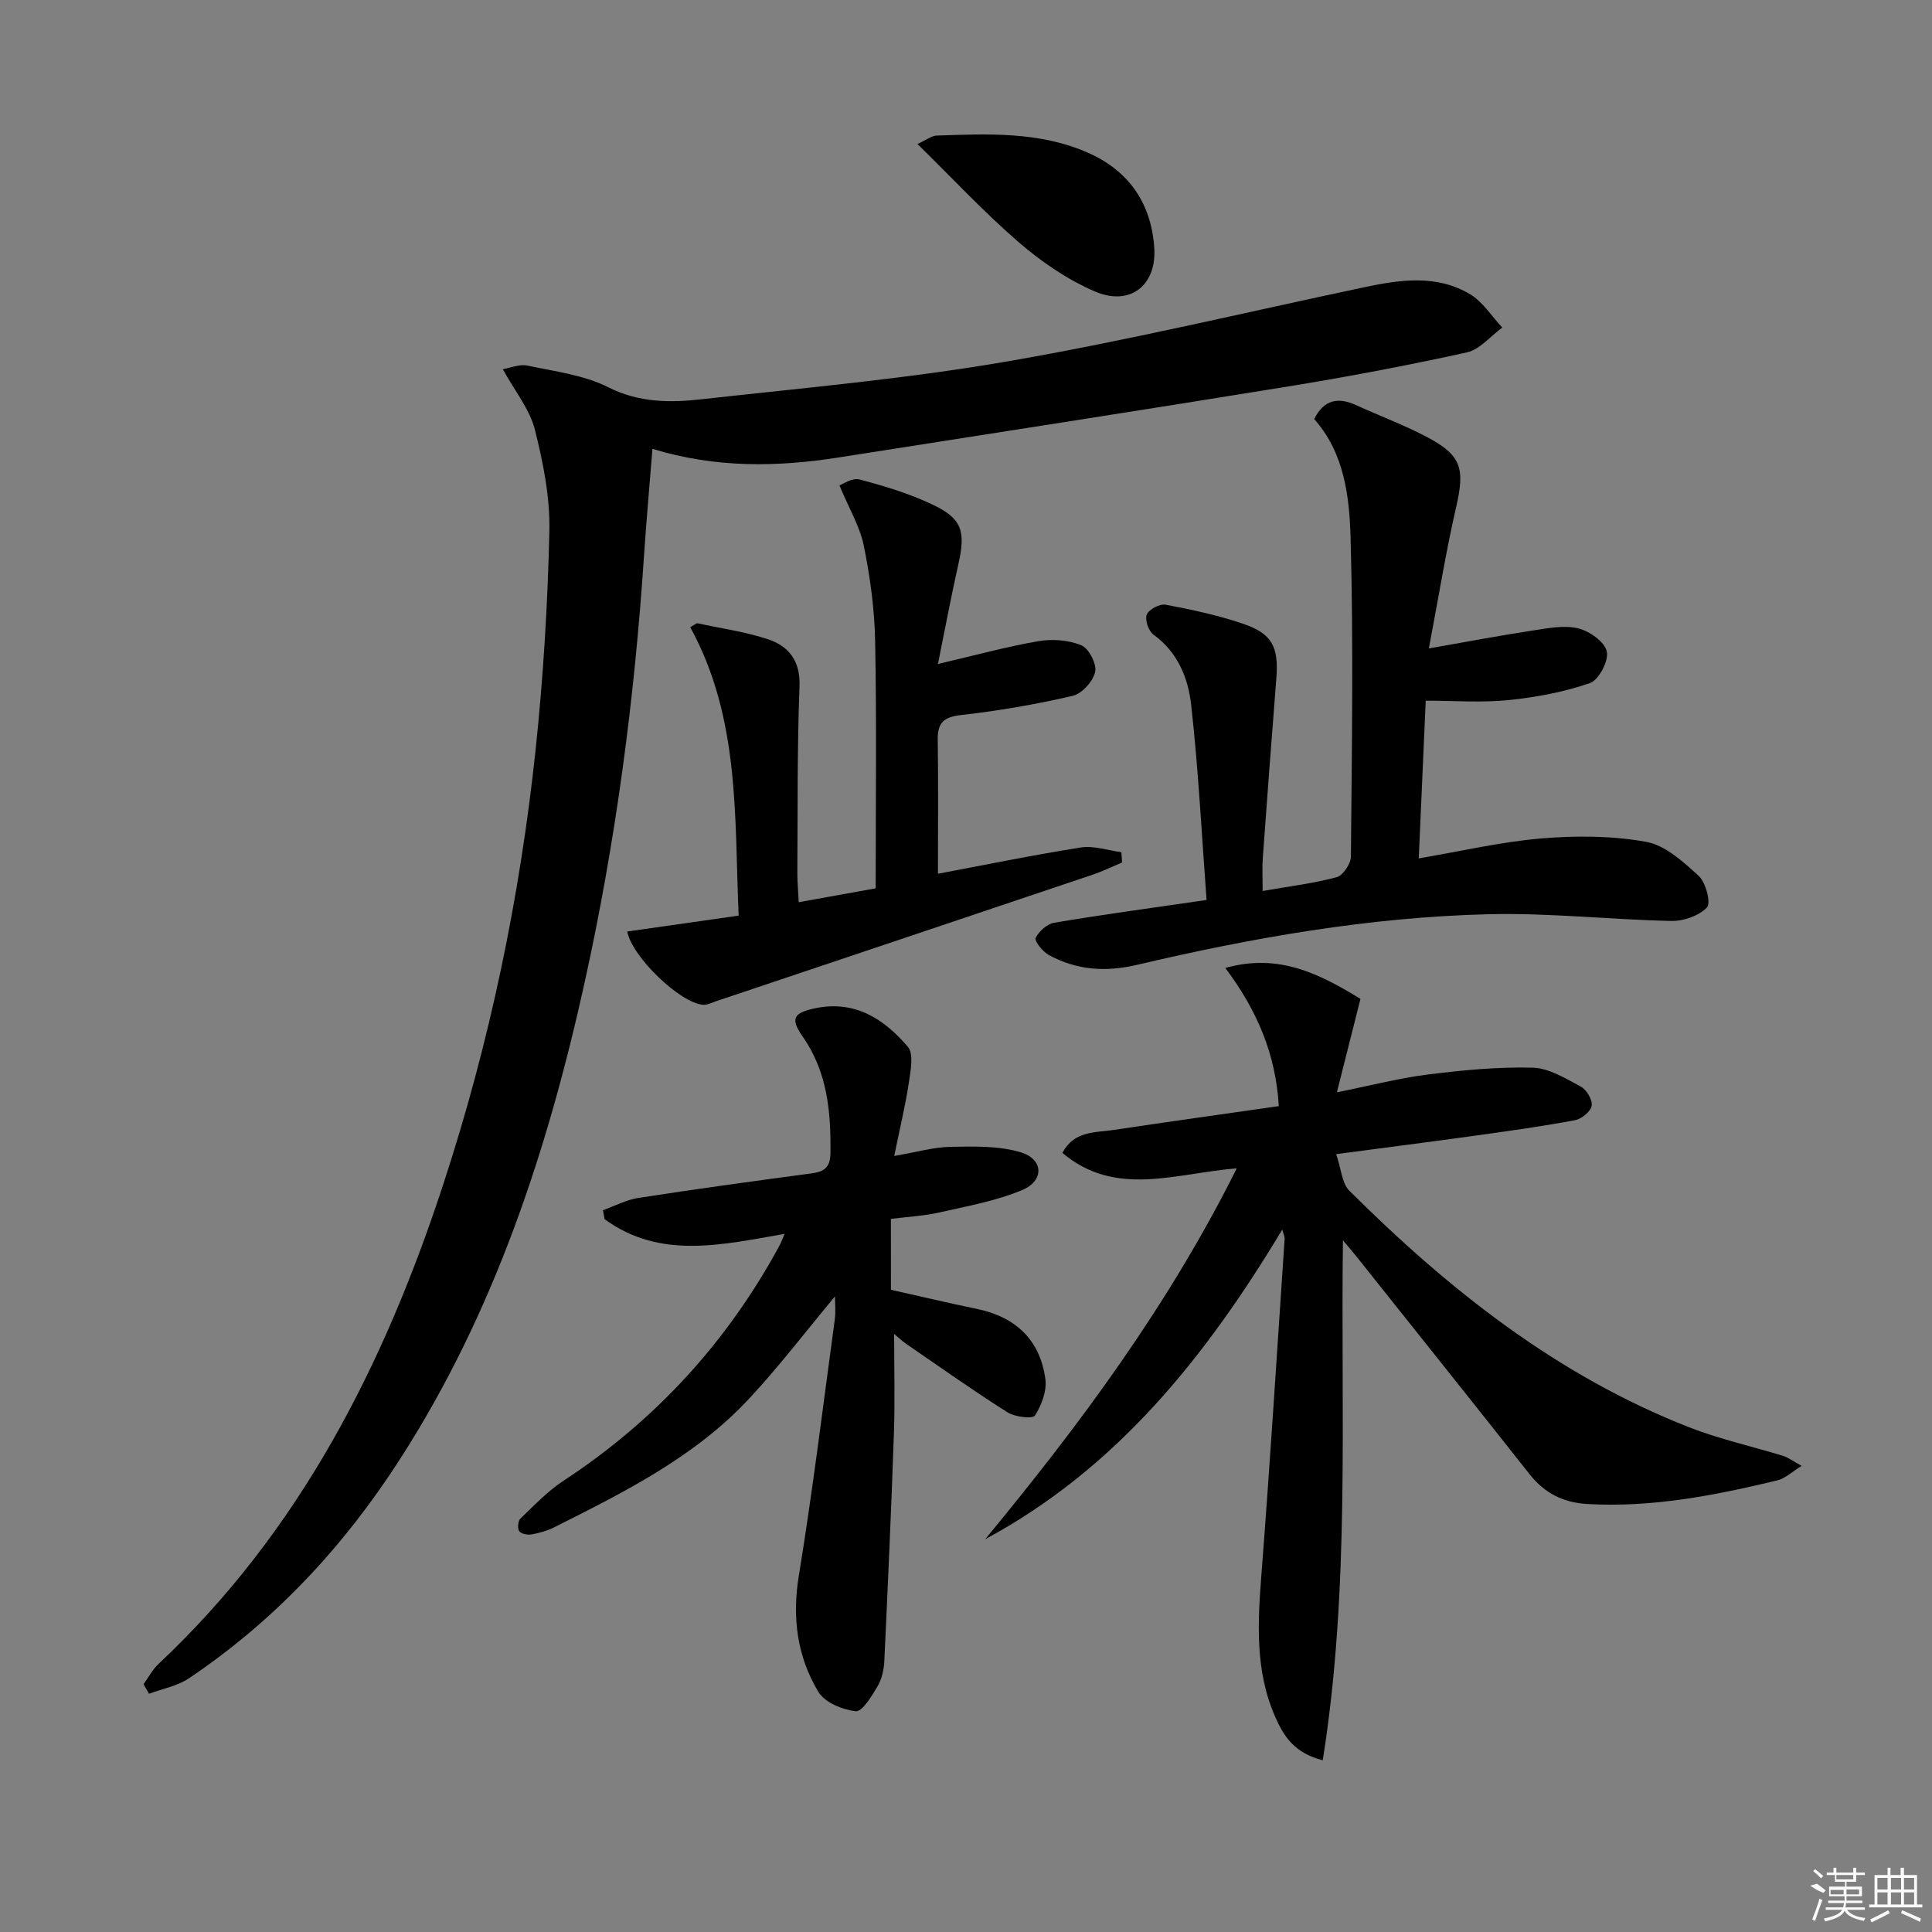 <svg enable-background="new 0 0 400 400" viewBox="0 0 400 400" xmlns="http://www.w3.org/2000/svg"><rect x="0" y="0" width="400" height="400" fill="#808080" stroke="none"/><path d="m29.72 348.69c1.03-1.41 1.86-3.03 3.11-4.2 29.23-27.43 46.7-61.87 58.96-99.34 9.59-29.27 15.85-59.31 19.1-89.91 1.59-15.02 2.51-30.15 2.85-45.25.16-7.02-1.28-14.22-3.01-21.08-1.05-4.14-4.05-7.79-6.63-12.48 1.63-.27 3.48-1.09 5.09-.74 5.66 1.21 11.68 1.93 16.74 4.48 6.41 3.24 12.83 3.22 19.35 2.49 21.12-2.35 42.34-4.22 63.25-7.83 24.82-4.28 49.36-10.17 74.02-15.38 7.41-1.57 14.91-2.63 21.77 1.44 2.67 1.58 4.5 4.58 6.71 6.93-2.43 1.77-4.64 4.54-7.33 5.14-12.29 2.71-24.68 5.05-37.1 7.07-30.94 5.02-61.92 9.81-92.89 14.67-12.76 2-25.47 2.25-38.63-1.77-.61 7.71-1.28 15.11-1.77 22.51-1.97 29.56-5.85 58.86-12.23 87.79-7.7 34.91-18.76 68.57-38.29 98.91-11.57 17.99-25.88 33.39-43.7 45.35-2.39 1.6-5.48 2.15-8.24 3.19-.39-.67-.76-1.33-1.13-1.99z"/><path d="m373.01 303.5c-2.11 1.29-3.44 2.62-5.01 2.99-12.93 3.11-25.92 5.67-39.36 4.9-4.99-.29-8.84-2.23-11.94-6.15-11.96-15.15-24.02-30.22-36.04-45.32-.71-.9-1.47-1.75-2.62-3.12-.48 36.19 1.51 71.92-4.18 107.65-5.95-1.52-8.1-5.06-9.8-8.9-4.28-9.64-3.66-19.72-2.87-29.93 1.79-23.03 3.22-46.09 4.78-69.14.03-.41-.2-.84-.48-1.92-15.82 26.28-34.2 49.41-61.52 64.12 19.62-23.75 37.88-48.32 52.09-76.79-12.61 1.01-25.12 6.11-36.1-3.2 2.42-4.59 6.75-4.17 10.57-4.74 11.3-1.7 22.62-3.27 34.23-4.94-.62-10.83-4.56-19.93-11.07-28.6 11.19-3.16 19.68 1.35 27.98 6.39-1.59 6.3-3.1 12.31-4.88 19.35 7.02-1.41 12.89-2.94 18.86-3.69 7.18-.89 14.45-1.6 21.66-1.41 3.38.09 6.82 2.23 9.98 3.92 1.2.64 2.45 2.75 2.25 3.96-.19 1.19-2.08 2.73-3.43 2.99-6.67 1.25-13.41 2.19-20.14 3.13-9.36 1.3-18.73 2.49-29.33 3.9 1.05 3.07 1.18 6.04 2.73 7.58 20.55 20.46 43.02 38.27 70.34 48.97 6.31 2.47 13.01 3.94 19.51 5.94 1.04.32 1.94 1.04 3.79 2.06z"/><path d="m249.81 186.33c-1.02-13.65-1.7-27.07-3.19-40.39-.62-5.54-2.77-10.92-7.81-14.55-1.02-.73-1.82-3.1-1.38-4.16.45-1.08 2.7-2.26 3.91-2.03 5.35 1 10.72 2.16 15.88 3.89 6.18 2.07 7.55 4.82 7.03 11.4-.98 12.41-1.91 24.83-2.81 37.25-.14 1.94-.02 3.9-.02 6.73 5.65-.99 10.58-1.58 15.33-2.86 1.31-.36 2.93-2.78 2.94-4.27.19-21.94.54-43.89-.06-65.82-.24-8.65-1.26-17.69-7.54-24.76 2.03-4.06 4.97-4.58 8.71-2.87 4.83 2.21 9.84 4.07 14.53 6.53 7.3 3.84 7.99 6.56 6.14 14.6-2.14 9.32-3.65 18.78-5.64 29.23 7.99-1.4 14.74-2.68 21.53-3.71 3.1-.47 6.44-1.15 9.36-.45 2.35.56 5.49 2.77 5.95 4.78.44 1.91-1.65 5.92-3.48 6.55-5.4 1.87-11.18 2.95-16.89 3.53-5.57.56-11.23.12-17.12.12-.5 11.41-.96 21.83-1.44 32.65 8.84-1.5 17.05-3.43 25.37-4.13 7.19-.6 14.63-.57 21.69.7 3.97.71 7.72 4.14 10.91 7.07 1.47 1.36 2.56 5.59 1.7 6.51-1.65 1.74-4.85 2.85-7.37 2.8-12.62-.26-25.25-1.7-37.85-1.39-24.65.6-48.88 4.86-72.84 10.49-6.47 1.52-12.48 1.09-18.23-2.06-1.25-.69-3-2.88-2.7-3.51.66-1.38 2.37-2.91 3.86-3.16 9.96-1.68 19.99-3.03 31.53-4.71z"/><path d="m184.46 267.04c5.85 1.3 11.77 2.71 17.73 3.94 8.05 1.65 13.12 6.38 14.24 14.51.34 2.44-.78 5.43-2.15 7.58-.47.74-4.15.31-5.69-.66-7.13-4.52-14.02-9.4-20.98-14.18-.9-.62-1.69-1.39-2.49-2.06 0 6.97.19 13.7-.04 20.42-.54 15.76-1.25 31.52-1.99 47.27-.08 1.78-.5 3.74-1.39 5.25-1.2 2.03-3.18 5.32-4.51 5.18-2.78-.3-6.47-1.83-7.79-4.05-4.35-7.3-5.43-15.3-4.02-23.95 2.88-17.66 5.05-35.43 7.46-53.16.21-1.57.03-3.2.03-4.72-6.01 7.2-11.6 14.56-17.87 21.27-11.22 12.01-25.75 19.24-40.18 26.49-1.47.74-3.12 1.22-4.73 1.51-.83.15-2.16-.09-2.58-.65-.4-.55-.28-2.12.22-2.6 2.85-2.74 5.63-5.68 8.9-7.83 19.05-12.49 33.94-28.74 44.77-48.74.36-.67.61-1.4 1.03-2.4-13.03 2.27-25.77 5.34-37.25-3.04-.11-.62-.22-1.24-.34-1.86 2.44-.87 4.81-2.15 7.32-2.54 11.97-1.85 23.97-3.5 35.98-5.1 2.59-.35 3.75-1.33 3.79-4.09.12-8.6-.6-16.89-5.78-24.27-2.59-3.7-1.85-4.89 2.72-5.83 8.18-1.68 14.23 2.29 19.09 8 1.26 1.48.57 4.96.2 7.44-.7 4.69-1.83 9.31-3.02 15.16 4.69-.8 8.16-1.83 11.65-1.89 4.87-.08 9.99-.24 14.55 1.13 4.72 1.42 4.89 5.9.31 7.81-5.42 2.27-11.36 3.33-17.14 4.64-3.2.73-6.53.89-10.06 1.34.01 4.76.01 9.37.01 14.68z"/><path d="m129.86 192.86c7.49-1.07 14.97-2.14 23.07-3.29-.89-20.45.31-40.87-10.02-59.71.46-.28.93-.56 1.39-.84 4.9 1.07 9.93 1.75 14.67 3.32 4.38 1.45 6.77 4.51 6.56 9.82-.49 12.81-.36 25.64-.45 38.46-.01 1.94.18 3.88.29 6.17 5.76-1.04 10.94-1.97 15.93-2.87 0-17.26.21-34.21-.11-51.15-.12-6.6-1.03-13.26-2.34-19.74-.8-3.99-3.04-7.69-5.05-12.53.65-.22 2.63-1.63 4.12-1.24 5.12 1.34 10.26 2.9 15.03 5.15 6.28 2.95 7.02 5.56 5.45 12.49-1.45 6.42-2.65 12.9-4.21 20.57 7.73-1.8 14.21-3.59 20.8-4.72 2.88-.49 6.24-.25 8.89.85 1.55.64 3.22 3.87 2.86 5.5-.43 1.96-2.72 4.51-4.63 4.96-7.58 1.76-15.3 3.1-23.03 3.97-3.59.4-4.98 1.49-4.93 5.08.13 9.11.04 18.22.04 27.79 9.49-1.78 19.51-3.85 29.59-5.44 2.68-.42 5.59.61 8.39.98.05.71.09 1.42.14 2.13-2.03.85-4.02 1.83-6.1 2.53-25.94 8.74-51.88 17.44-77.83 26.15-.93.31-1.91.84-2.83.78-4.66-.34-14.66-9.82-15.69-15.17z"/><path d="m189.95 29.81c1.97-.9 2.95-1.71 3.96-1.74 10.61-.36 21.28-.88 31.34 3.55 8.53 3.76 13.12 10.55 13.73 19.69.52 7.8-5.04 12.14-12.25 9.05-5.67-2.43-11.04-6.1-15.75-10.15-7.21-6.22-13.72-13.24-21.03-20.4z"/><g fill="#fafafa"><path d="m374.8 390.4 1.4-.4c.7.5 1.3 1 1.8 1.4l-.5.5c-1.5-.6-2.1-1.1-2.7-1.5zm1 7.3-.6-.3c.5-1.4 1.1-2.8 1.5-4.3.2.1.4.2.6.3-.5 1.3-1 2.8-1.5 4.3zm-.4-10.3.4-.4c.4.3 1 .8 1.7 1.4l-.5.5c-.4-.5-1-1-1.6-1.5zm2.5.3h1.7v-1h.6v1h3.5v-1h.6v1h1.8v.5h-1.8v1.4h-2v1h3.2v2h-3.2v.9h3.3v.5h-3.4c0 .3-.1.6-.1.9h4v.5h-3.7c.7.9 1.9 1.5 3.8 1.7-.1.2-.2.4-.3.6-2.1-.4-3.5-1.1-4-2.1-.4 1-1.8 1.7-4 2.2-.1-.2-.2-.4-.3-.6 2.1-.4 3.4-1 3.8-1.8h-3.4v-.5h3.6c.1-.3.1-.6.2-.9h-3.3v-.5h3.4c0-.3 0-.6 0-.9h-3.2v-2h3.3v-1h-2.1v-1.4h-1.7v-.5zm1.1 3.5v1h2.7c0-.3 0-.4 0-.4 0-.1 0-.2 0-.2 0-.1 0-.2 0-.3h-2.7zm1.2-3v.9h3.5v-.9zm4.7 3h-2.6v.6.4h2.6z"/><path d="m393.6 386.7h.6v1.5h2.7v6.1h1.1v.6h-11v-.6h1.1v-6.1h2.7v-1.5h.6v1.5h2.1v-1.5zm-2.7 8.8.4.6c-1.2.6-2.5 1.3-3.8 1.9-.1-.2-.2-.4-.3-.6 1.2-.6 2.5-1.2 3.7-1.9zm-2.2-6.7v2.4h2.1v-2.4zm0 3v2.5h2.1v-2.5zm2.8-3v2.4h2.1v-2.4zm0 3v2.5h2.1v-2.5zm6 6.1c-1.4-.7-2.7-1.3-3.9-1.8l.2-.6c1.5.6 2.7 1.2 3.9 1.7zm-1.2-9.1h-2.1v2.4h2.1zm-2.1 3v2.5h2.1v-2.5z"/></g></svg>